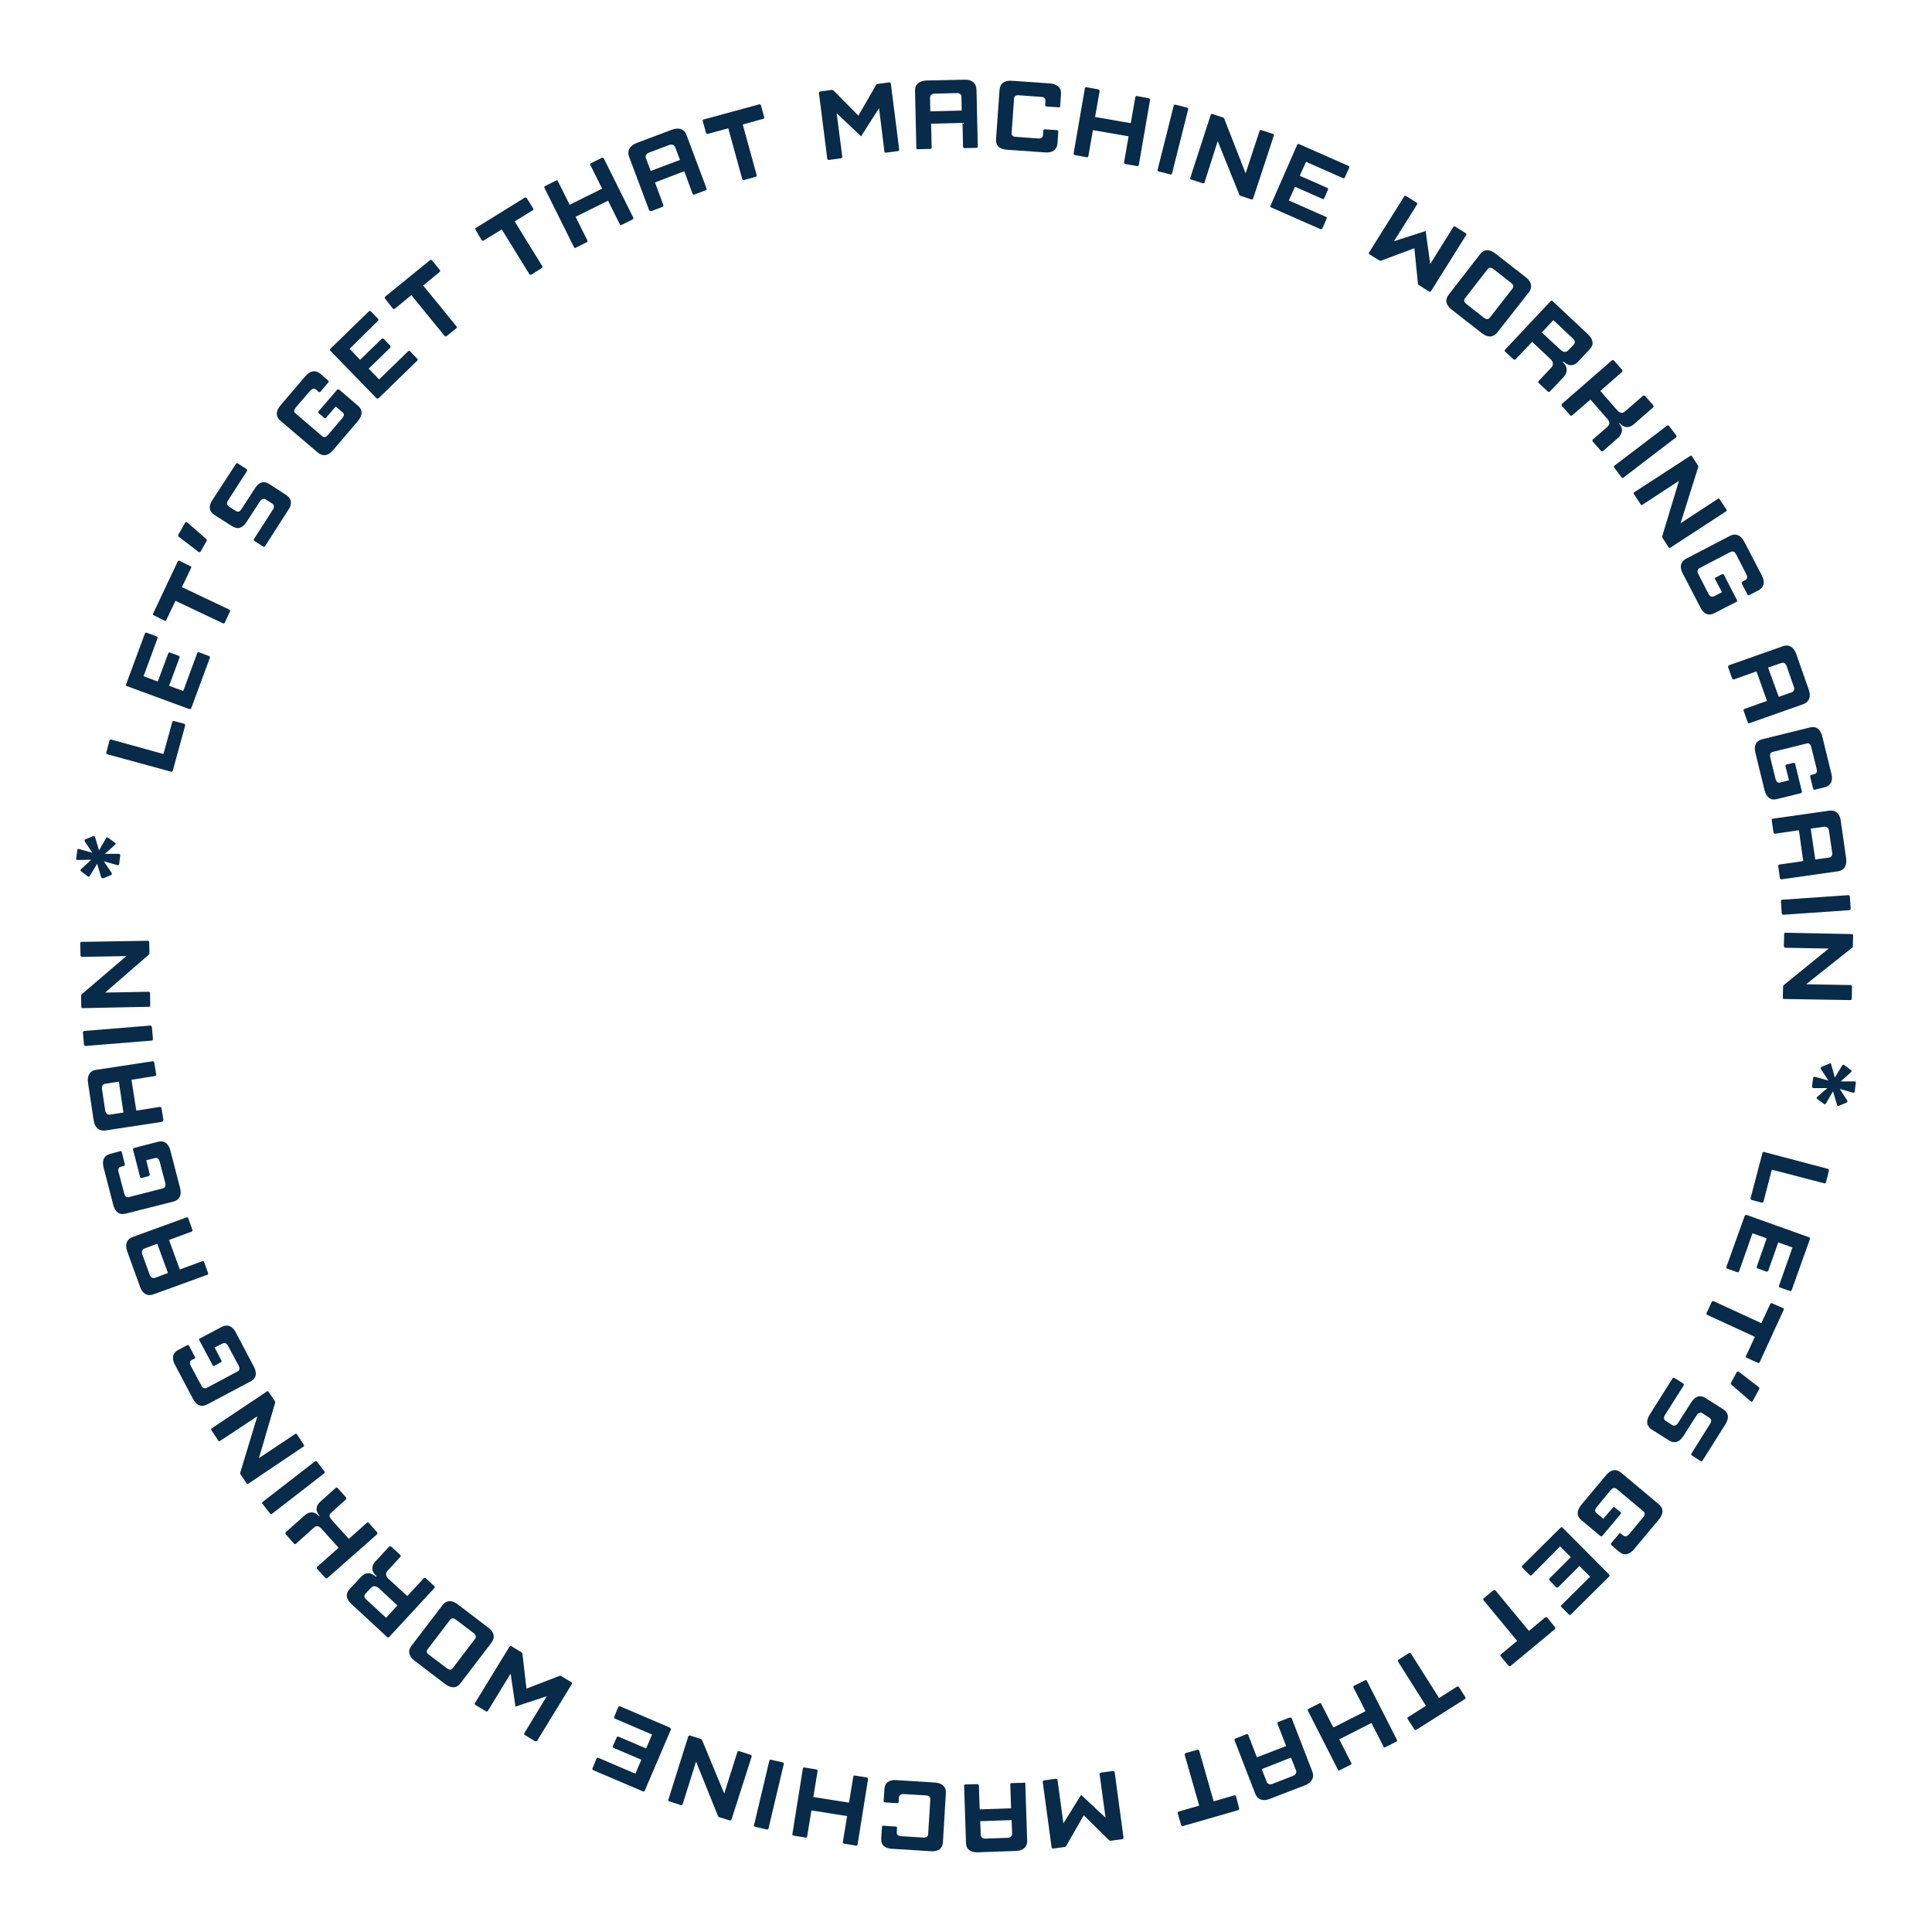 <?xml version="1.0" encoding="utf-8"?>
<!-- Generator: Adobe Illustrator 28.0.0, SVG Export Plug-In . SVG Version: 6.00 Build 0)  -->
<svg version="1.1" xmlns="http://www.w3.org/2000/svg" xmlns:xlink="http://www.w3.org/1999/xlink" x="0px" y="0px"
	 viewBox="0 0 720 720" style="enable-background:new 0 0 720 720;" xml:space="preserve">
<style type="text/css">
	.st0{display:none;}
	.st1{display:inline;opacity:0.71;fill:#ED1C24;}
	.st2{display:inline;fill:#ED1C24;}
	.st3{display:inline;fill:#8B181B;}
	.st4{fill:#FFFFFF;}
	.st5{fill:#072B49;}
</style>
<g id="Layer_1" class="st0">
</g>
<g id="Layer_3" class="st0">
</g>
<g id="Layer_2">
	<g>
		<g>
			<path class="st5" d="M40.8,276c0.1-0.3,0.4-0.5,0.6-0.4l19.5,5.4l3.3-11.9c0.1-0.3,0.4-0.5,0.6-0.4l3.8,1
				c0.3,0.1,0.4,0.3,0.4,0.7l-4.6,16.8c-0.1,0.3-0.3,0.5-0.6,0.4L40,281.1c-0.3-0.1-0.4-0.4-0.4-0.6L40.8,276z"/>
			<path class="st5" d="M70.4,264.2l-23.1-8.5c-0.3-0.1-0.4-0.4-0.3-0.7l7-18.9c0.1-0.3,0.4-0.4,0.7-0.3l3.7,1.4
				c0.3,0.1,0.4,0.4,0.3,0.7l-5.2,14.1l5.3,2l3.9-10.5c0.1-0.3,0.4-0.4,0.7-0.3l3.2,1.2c0.3,0.1,0.4,0.4,0.3,0.7l-3.9,10.5l5.3,1.9
				l5.2-14.1c0.1-0.3,0.4-0.4,0.7-0.3l3.7,1.4c0.3,0.1,0.4,0.4,0.3,0.7l-7,18.9C71,264.2,70.7,264.3,70.4,264.2z"/>
			<path class="st5" d="M57.3,229.3c-0.3-0.1-0.4-0.5-0.2-0.7l9.1-19.3c0.1-0.3,0.4-0.4,0.7-0.3l4.1,2c0.3,0.1,0.4,0.4,0.2,0.7
				l-3.4,7.1l17.7,8.4c0.2,0.1,0.4,0.4,0.2,0.7l-1.9,4.1c-0.1,0.3-0.5,0.4-0.7,0.3l-17.7-8.4l-3.4,7.1c-0.1,0.3-0.4,0.4-0.7,0.3
				L57.3,229.3z"/>
			<path class="st5" d="M66.5,199.2l2.5-4.4c0.2-0.3,0.5-0.4,0.8-0.1l7.1,6.2c0.2,0.2,0.2,0.5,0.1,0.7l-2.2,3.9
				c-0.2,0.3-0.5,0.4-0.8,0.2l-7.4-5.7C66.4,199.8,66.4,199.5,66.5,199.2z"/>
			<path class="st5" d="M98.1,203.7l-3.3-2.1c-0.3-0.2-0.3-0.5-0.1-0.8l7-10.9c0.6-0.9,0.5-1.7-0.2-2.2l-2.5-1.6
				c-0.7-0.4-1.5-0.2-2.1,0.7l-5,7.7c-1.5,2.4-3.4,2.9-5.4,1.6l-6.6-4.2c-2-1.3-2.3-3.3-0.7-5.6l8.7-13.4c0.2-0.3,0.5-0.4,0.7-0.2
				l3.3,2.1c0.3,0.2,0.3,0.5,0.1,0.8l-7,10.9c-0.6,0.9-0.5,1.7,0.2,2.2l2.8,1.8c0.7,0.4,1.4,0.2,2-0.8l5-7.7
				c1.5-2.4,3.4-2.9,5.4-1.6l6.3,4.1c2,1.3,2.3,3.3,0.7,5.6l-8.6,13.4C98.6,203.8,98.3,203.9,98.1,203.7z"/>
			<path class="st5" d="M118.7,146l-0.9-0.8c-0.7-0.6-1.4-0.4-2.2,0.4l-5.4,6.3c-0.7,0.9-0.8,1.6,0,2.2l9.8,8.4
				c0.7,0.6,1.5,0.5,2.2-0.4l5.4-6.3c0.7-0.9,0.8-1.6,0-2.2l-2.5-2.1l-3.5,4.1c-0.2,0.3-0.5,0.3-0.8,0.1l-2-1.7
				c-0.2-0.2-0.3-0.5,0-0.8l6.8-7.9c0.2-0.3,0.5-0.3,0.8-0.1l7,6c1.8,1.5,1.8,3.5,0,5.7l-9.3,10.9c-1.8,2.1-3.8,2.4-5.6,0.9
				l-14-11.9c-1.8-1.5-1.8-3.5,0-5.7l9.3-10.9c1.8-2.1,3.8-2.4,5.6-0.9l2.9,2.5c0.2,0.2,0.3,0.5,0,0.8l-2.9,3.4
				C119.2,146.2,118.9,146.2,118.7,146z"/>
			<path class="st5" d="M140.3,148.4l-17.2-17.7c-0.2-0.2-0.2-0.5,0-0.7l14.4-14c0.2-0.2,0.5-0.2,0.7,0l2.7,2.8
				c0.2,0.2,0.2,0.5,0,0.7L130.3,130l3.9,4.1l8-7.8c0.2-0.2,0.6-0.2,0.8,0l2.4,2.5c0.2,0.2,0.2,0.5,0,0.8l-8,7.8l3.9,4l10.8-10.5
				c0.2-0.2,0.5-0.2,0.7,0l2.7,2.8c0.2,0.2,0.2,0.5,0,0.7l-14.4,14C140.8,148.6,140.5,148.6,140.3,148.4z"/>
			<path class="st5" d="M143.5,111.3c-0.2-0.2-0.1-0.6,0.1-0.8l16.6-13.5c0.3-0.2,0.6-0.2,0.8,0l2.9,3.6c0.2,0.2,0.2,0.5-0.1,0.8
				l-6.1,5l12.4,15.2c0.2,0.2,0.2,0.5-0.1,0.8l-3.5,2.8c-0.3,0.2-0.6,0.2-0.8,0l-12.4-15.2l-6.1,5c-0.2,0.2-0.6,0.2-0.8,0
				L143.5,111.3z"/>
			<path class="st5" d="M177.2,85.6c-0.2-0.3-0.1-0.6,0.2-0.7l18.1-11.2c0.3-0.2,0.6-0.1,0.8,0.1l2.4,3.9c0.2,0.3,0.1,0.6-0.2,0.7
				l-6.7,4.1l10.3,16.7c0.1,0.2,0.1,0.6-0.2,0.7l-3.8,2.4c-0.3,0.2-0.6,0.1-0.8-0.1L187,85.5l-6.7,4.1c-0.3,0.2-0.6,0.1-0.8-0.1
				L177.2,85.6z"/>
			<path class="st5" d="M225,59l11,22.1c0.1,0.3,0,0.6-0.3,0.7l-4,2c-0.3,0.2-0.6,0.1-0.7-0.2l-4.4-8.8l-12.1,6l4.4,8.8
				c0.1,0.3,0,0.6-0.3,0.7l-4,2c-0.3,0.2-0.6,0.1-0.7-0.2l-11-22.1c-0.1-0.3,0-0.6,0.3-0.7l4-2c0.3-0.2,0.6-0.1,0.7,0.2l4.4,8.8
				l12.1-6l-4.4-8.8c-0.1-0.3,0-0.6,0.3-0.7l4-2C224.6,58.7,224.8,58.8,225,59z"/>
			<path class="st5" d="M241.9,78.3l-7.5-20c-0.8-2.1,0.3-4,2.8-5l13.3-5c2.5-0.9,4.5-0.2,5.3,1.9l7.5,20c0.1,0.3,0,0.6-0.3,0.7
				l-4.2,1.6c-0.3,0.1-0.6,0-0.7-0.3l-3.1-8.4L244.1,68l3.1,8.4c0.1,0.3-0.1,0.6-0.3,0.7l-4.2,1.6C242.4,78.7,242.1,78.6,241.9,78.3
				z M253.4,59.6l-1.8-4.8c-0.3-0.8-1.2-1.1-2.1-0.8l-7.7,2.9c-1,0.4-1.4,1.2-1.1,2l1.8,4.8L253.4,59.6z"/>
			<path class="st5" d="M261.9,45.1c-0.1-0.3,0.1-0.6,0.4-0.6l20.6-5.6c0.3-0.1,0.6,0.1,0.7,0.4l1.2,4.4c0.1,0.3-0.1,0.6-0.4,0.6
				l-7.6,2.1l5.2,18.9c0.1,0.2-0.1,0.6-0.4,0.6l-4.3,1.2c-0.3,0.1-0.6-0.1-0.7-0.4l-5.2-18.9l-7.6,2.1c-0.3,0.1-0.6-0.1-0.7-0.4
				L261.9,45.1z"/>
			<path class="st5" d="M326.4,31.8c0.1-0.3,0.3-0.4,0.6-0.5l4.4-0.6c0.3,0,0.5,0.1,0.6,0.5l3.1,24.5c0,0.3-0.1,0.5-0.4,0.6
				l-4.5,0.6c-0.3,0-0.6-0.1-0.6-0.4l-2-16.2l-6.7,10.5l-9.1-8.6l2.1,16.2c0,0.3-0.2,0.5-0.5,0.6l-4.5,0.6c-0.3,0-0.5-0.1-0.6-0.4
				l-3.1-24.5c0-0.3,0.1-0.5,0.4-0.6l4.4-0.6c0.3,0,0.4,0.1,0.7,0.3l9.2,9.3L326.4,31.8z"/>
			<path class="st5" d="M341.5,55.2L341,33.8c-0.1-2.3,1.6-3.7,4.3-3.8l14.2-0.3c2.7-0.1,4.3,1.3,4.4,3.6l0.5,21.3
				c0,0.3-0.2,0.5-0.5,0.5l-4.4,0.1c-0.3,0-0.6-0.2-0.6-0.5l-0.2-8.9l-11.7,0.3l0.2,8.9c0,0.3-0.2,0.5-0.5,0.5l-4.5,0.1
				C341.7,55.7,341.5,55.5,341.5,55.2z M358.4,41.2l-0.1-5.1c0-0.9-0.7-1.5-1.8-1.4l-8.2,0.2c-1,0-1.7,0.6-1.7,1.5l0.1,5.1
				L358.4,41.2z"/>
			<path class="st5" d="M395.4,35.2l-0.3,4.4c0,0.3-0.2,0.5-0.6,0.4l-4.5-0.3c-0.3,0-0.5-0.3-0.5-0.5l0.1-1.6
				c0.1-0.9-0.5-1.5-1.7-1.5l-8.2-0.6c-1.1-0.1-1.8,0.4-1.8,1.3L377,49.5c-0.1,0.9,0.5,1.5,1.6,1.5l8.2,0.6c1.1,0.1,1.8-0.3,1.9-1.3
				l0.1-1.6c0-0.3,0.3-0.5,0.6-0.5l4.5,0.3c0.3,0,0.5,0.3,0.5,0.5l-0.3,4.4c-0.2,2.4-1.8,3.6-4.6,3.4l-14.3-1c-2.8-0.2-4.2-1.6-4-4
				l1.3-18.3c0.2-2.4,1.8-3.6,4.6-3.4l14.3,1C394.2,31.4,395.6,32.8,395.4,35.2z"/>
			<path class="st5" d="M428.6,37.2l-4.2,24.3c-0.1,0.3-0.3,0.5-0.6,0.4l-4.4-0.8c-0.3-0.1-0.5-0.3-0.5-0.6l1.7-9.7l-13.3-2.3
				l-1.7,9.7c-0.1,0.3-0.3,0.5-0.6,0.4l-4.4-0.8c-0.3-0.1-0.5-0.3-0.5-0.6l4.2-24.3c0.1-0.3,0.3-0.5,0.6-0.4l4.4,0.8
				c0.3,0.1,0.5,0.3,0.5,0.6l-1.7,9.7l13.3,2.3l1.7-9.7c0.1-0.3,0.3-0.5,0.6-0.4l4.4,0.8C428.4,36.7,428.6,36.9,428.6,37.2z"/>
			<path class="st5" d="M438,39l4.4,1.1c0.3,0.1,0.5,0.3,0.4,0.6l-6,23.9c-0.1,0.3-0.3,0.5-0.6,0.4l-4.4-1.1
				c-0.3-0.1-0.5-0.3-0.4-0.6l6-23.9C437.4,39.1,437.7,39,438,39z"/>
			<path class="st5" d="M451.2,42.8c0.1-0.3,0.4-0.4,0.7-0.3l3.9,1.3c0.3,0.1,0.4,0.3,0.5,0.6l7.9,20.2l5.2-15.8
				c0.1-0.3,0.4-0.4,0.7-0.3l4.3,1.4c0.3,0.1,0.4,0.4,0.3,0.7L467,74c-0.1,0.3-0.4,0.4-0.7,0.3l-3.9-1.3c-0.3-0.1-0.5-0.3-0.6-0.6
				l-8-19.8L448.9,68c-0.1,0.3-0.4,0.4-0.7,0.3l-4.3-1.4c-0.3-0.1-0.4-0.4-0.3-0.7L451.2,42.8z"/>
			<path class="st5" d="M473.5,76.6l9.9-22.6c0.1-0.3,0.4-0.4,0.7-0.3l18.4,8.1c0.3,0.1,0.4,0.4,0.3,0.7l-1.6,3.6
				c-0.1,0.3-0.4,0.4-0.7,0.3l-13.8-6.1l-2.3,5.2l10.2,4.5c0.3,0.1,0.4,0.5,0.3,0.7l-1.4,3.2c-0.1,0.3-0.4,0.4-0.7,0.2l-10.2-4.5
				l-2.3,5.1l13.8,6.1c0.3,0.1,0.4,0.4,0.3,0.7l-1.6,3.6c-0.1,0.3-0.4,0.4-0.7,0.3l-18.4-8.1C473.5,77.1,473.3,76.8,473.5,76.6z"/>
			<path class="st5" d="M514.8,97.1c-0.3,0.1-0.5,0.1-0.7,0l-3.7-2.3c-0.3-0.2-0.4-0.5-0.2-0.7l13.1-20.9c0.2-0.3,0.5-0.3,0.8-0.1
				l3.8,2.4c0.3,0.2,0.4,0.5,0.2,0.7l-8.6,13.7l11.8-3.8l1.7,12.3l8.6-13.8c0.2-0.3,0.5-0.3,0.8-0.1l3.8,2.4
				c0.3,0.2,0.4,0.5,0.2,0.7l-13.1,20.9c-0.2,0.3-0.5,0.3-0.8,0.1l-3.8-2.4c-0.2-0.1-0.3-0.3-0.3-0.7l-1.3-13L514.8,97.1z"/>
			<path class="st5" d="M539.9,109.8l11.7-15.1c1.4-1.8,3.4-2,5.7-0.2l11.3,8.8c2.2,1.7,2.6,3.7,1.2,5.6L558,123.9
				c-1.5,1.9-3.5,2-5.7,0.3l-11.3-8.8C538.8,113.7,538.4,111.7,539.9,109.8z M546.5,113.3l6.5,5.1c0.9,0.7,1.6,0.7,2.2,0l8.4-10.8
				c0.6-0.8,0.4-1.5-0.5-2.2l-6.5-5.1c-0.9-0.7-1.7-0.7-2.2,0l-8.4,10.8C545.4,111.9,545.6,112.6,546.5,113.3z"/>
			<path class="st5" d="M561,130.2l16.9-18c0.2-0.2,0.5-0.2,0.7,0l13.2,12.4c2,1.9,2.3,3.9,0.6,5.6l-4.3,4.6
				c-1.6,1.7-3.5,1.8-5.5-0.1l-0.2,0.2c1.9,1.8,1.9,3.8,0.4,5.5l-5.2,5.5c-0.2,0.2-0.5,0.2-0.8,0l-3.3-3.1c-0.3-0.2-0.3-0.5-0.1-0.8
				l4.8-5.1c0.8-0.9,0.7-2-0.3-3l-6.9-6.5l-6.2,6.5c-0.2,0.2-0.5,0.2-0.8,0l-3.3-3.1C560.8,130.7,560.8,130.4,561,130.2z
				 M581.6,130.4c1,0.9,2,1,2.8,0.2l2.1-2.2c0.6-0.7,0.5-1.5-0.3-2.2l-7.3-6.9l-4.3,4.6L581.6,130.4z"/>
			<path class="st5" d="M599,156.1l-6.3-7.2l-6.8,5.9c-0.2,0.2-0.5,0.2-0.8-0.1l-3-3.4c-0.2-0.3-0.2-0.6,0-0.8l18.6-16.2
				c0.2-0.2,0.5-0.2,0.8,0.1l3,3.4c0.2,0.3,0.2,0.6,0,0.8l-8.1,7.1l6.3,7.2c0.9,1,1.9,1.3,2.8,0.5l6.8-5.9c0.2-0.2,0.5-0.2,0.8,0.1
				l3,3.4c0.2,0.3,0.2,0.6,0,0.8l-7.2,6.3c-1.7,1.5-3.6,1.5-5.3-0.4l-0.2,0.1c1.6,1.9,1.3,3.8-0.3,5.3l-5.7,5
				c-0.2,0.2-0.5,0.2-0.8-0.1l-3-3.4c-0.2-0.3-0.2-0.6,0-0.8l5.4-4.7C600,158.2,600,157.2,599,156.1z"/>
			<path class="st5" d="M622,158.7l2.7,3.6c0.2,0.2,0.1,0.5-0.1,0.7L605,178c-0.2,0.2-0.5,0.1-0.7-0.1l-2.7-3.6
				c-0.2-0.2-0.2-0.6,0.1-0.8l19.6-14.9C621.4,158.4,621.8,158.5,622,158.7z"/>
			<path class="st5" d="M629.9,169.9c0.3-0.2,0.6-0.1,0.7,0.2l2.2,3.4c0.2,0.3,0.1,0.5,0,0.8l-6.5,20.7l13.9-9.1
				c0.3-0.2,0.6-0.1,0.7,0.2l2.5,3.8c0.2,0.3,0.1,0.6-0.2,0.7l-20.7,13.5c-0.3,0.2-0.6,0.1-0.7-0.2l-2.2-3.4
				c-0.2-0.3-0.2-0.6-0.1-0.8l6.2-20.5l-13.6,8.9c-0.3,0.2-0.6,0.1-0.7-0.2l-2.5-3.8c-0.2-0.3-0.1-0.6,0.2-0.7L629.9,169.9z"/>
			<path class="st5" d="M649.4,216.7l1-0.5c0.8-0.4,0.9-1.2,0.4-2.2l-3.8-7.4c-0.5-1-1.2-1.3-2.1-0.9l-11.5,6
				c-0.8,0.4-1,1.2-0.5,2.2l3.8,7.4c0.5,1,1.2,1.3,2.1,0.9l2.9-1.5l-2.5-4.8c-0.2-0.3-0.1-0.6,0.2-0.7l2.4-1.2
				c0.3-0.1,0.6,0,0.7,0.3l4.8,9.3c0.2,0.3,0.1,0.6-0.2,0.7l-8.2,4.2c-2.1,1.1-4,0.4-5.2-2.1l-6.6-12.7c-1.3-2.5-0.8-4.4,1.3-5.5
				l16.3-8.5c2.1-1.1,4-0.3,5.3,2.1l6.6,12.7c1.3,2.5,0.8,4.4-1.3,5.5l-3.4,1.8c-0.3,0.1-0.6,0-0.7-0.3l-2.1-4
				C649.1,217.1,649.2,216.8,649.4,216.7z"/>
			<path class="st5" d="M644.4,247.9l20.1-7.1c2.2-0.8,4,0.4,4.9,2.9l4.7,13.4c0.9,2.5,0.1,4.5-2,5.3l-20.1,7.1
				c-0.3,0.1-0.6,0-0.7-0.4l-1.5-4.2c-0.1-0.3,0-0.6,0.3-0.7l8.4-3l-3.9-11l-8.4,3c-0.3,0.1-0.6-0.1-0.7-0.4l-1.5-4.2
				C644,248.3,644.1,248,644.4,247.9z M662.9,259.7l4.8-1.7c0.8-0.3,1.2-1.1,0.8-2.1l-2.7-7.7c-0.3-1-1.1-1.4-2-1.1l-4.9,1.7
				L662.9,259.7z"/>
			<path class="st5" d="M675,288.8l1.1-0.3c0.9-0.2,1.2-0.9,0.9-2l-2-8.1c-0.3-1.1-0.9-1.6-1.8-1.3l-12.5,3.1c-0.9,0.2-1.2,0.9-1,2
				l2,8.1c0.3,1.1,0.9,1.6,1.8,1.3l3.2-0.8l-1.3-5.2c-0.1-0.3,0.1-0.6,0.4-0.7l2.6-0.6c0.3-0.1,0.6,0.1,0.6,0.4l2.5,10.2
				c0.1,0.3-0.1,0.6-0.4,0.7l-8.9,2.2c-2.3,0.6-3.9-0.6-4.6-3.3l-3.4-13.9c-0.7-2.7,0.2-4.5,2.5-5.1l17.8-4.4
				c2.3-0.6,3.9,0.6,4.6,3.3l3.4,13.9c0.7,2.7-0.2,4.5-2.5,5.1l-3.7,0.9c-0.3,0.1-0.6-0.1-0.6-0.4l-1.1-4.4
				C674.6,289.1,674.7,288.9,675,288.8z"/>
			<path class="st5" d="M660.7,305.1l21.1-3c2.3-0.3,3.9,1.2,4.2,3.8l2,14c0.4,2.7-0.8,4.5-3,4.8l-21.1,3c-0.3,0-0.5-0.1-0.6-0.5
				l-0.6-4.4c0-0.3,0.1-0.6,0.4-0.6l8.9-1.3l-1.6-11.5l-8.9,1.3c-0.3,0-0.5-0.2-0.6-0.5l-0.6-4.4
				C660.2,305.4,660.4,305.1,660.7,305.1z M676.5,320.3l5.1-0.7c0.9-0.1,1.4-0.9,1.2-1.9l-1.2-8.1c-0.1-1-0.8-1.6-1.7-1.5l-5.1,0.7
				L676.5,320.3z"/>
			<path class="st5" d="M689.4,334.1l0.3,4.5c0,0.3-0.2,0.5-0.5,0.6l-24.6,1.7c-0.3,0-0.5-0.2-0.6-0.5l-0.3-4.5
				c0-0.3,0.2-0.6,0.5-0.6l24.6-1.7C689.1,333.6,689.4,333.8,689.4,334.1z"/>
			<path class="st5" d="M690.1,348.1c0.3,0,0.5,0.2,0.5,0.5l-0.1,4.1c0,0.3-0.2,0.5-0.4,0.6l-17,13.5l16.6,0.3
				c0.3,0,0.5,0.3,0.5,0.6l-0.1,4.5c0,0.3-0.2,0.5-0.5,0.5l-24.7-0.4c-0.3,0-0.5-0.2-0.5-0.5l0.1-4.1c0-0.3,0.2-0.6,0.4-0.7
				l16.6-13.5l-16.2-0.3c-0.3,0-0.5-0.3-0.5-0.6l0.1-4.5c0-0.3,0.2-0.5,0.5-0.5L690.1,348.1z"/>
			<path class="st5" d="M682.4,396.6l1.4,5l2.7-4.5c0.2-0.3,0.4-0.4,0.8-0.2l2.5,1.9c0.3,0.3,0.3,0.5,0,0.8l-3.8,3.4l5.1,0
				c0.4,0,0.6,0.2,0.5,0.6l-0.4,3.2c-0.1,0.4-0.3,0.5-0.7,0.4l-4.9-1.4l2.8,4.3c0.2,0.3,0.1,0.6-0.2,0.8l-2.9,1.2
				c-0.4,0.1-0.6,0-0.7-0.4l-1.5-5l-2.6,4.5c-0.2,0.4-0.4,0.4-0.8,0.2l-2.5-1.9c-0.3-0.2-0.3-0.5,0-0.7l3.8-3.3l-5.2,0
				c-0.3,0-0.5-0.2-0.5-0.6l0.4-3.2c0-0.3,0.3-0.5,0.7-0.4l5,1.4l-2.8-4.3c-0.2-0.3-0.1-0.6,0.2-0.8l2.9-1.2
				C682,396.1,682.3,396.2,682.4,396.6z"/>
			<path class="st5" d="M680.5,440.6c-0.1,0.3-0.4,0.5-0.6,0.4l-19.6-5.1l-3.1,11.9c-0.1,0.3-0.4,0.5-0.6,0.4l-3.8-1
				c-0.3-0.1-0.4-0.3-0.4-0.7l4.4-16.8c0.1-0.3,0.3-0.5,0.6-0.4l23.8,6.3c0.3,0.1,0.4,0.4,0.4,0.6L680.5,440.6z"/>
			<path class="st5" d="M651,452.8l23.2,8.3c0.3,0.1,0.4,0.4,0.3,0.7l-6.8,19c-0.1,0.3-0.4,0.4-0.7,0.3l-3.7-1.3
				c-0.3-0.1-0.4-0.4-0.3-0.7l5-14.2l-5.3-1.9l-3.7,10.5c-0.1,0.3-0.4,0.4-0.7,0.4l-3.3-1.2c-0.3-0.1-0.4-0.4-0.3-0.7l3.7-10.5
				l-5.3-1.9l-5,14.2c-0.1,0.3-0.4,0.4-0.7,0.3l-3.7-1.3c-0.3-0.1-0.4-0.4-0.3-0.7l6.8-19C650.5,452.8,650.7,452.7,651,452.8z"/>
			<path class="st5" d="M664.5,487.5c0.3,0.1,0.4,0.5,0.2,0.7l-8.9,19.4c-0.1,0.3-0.4,0.4-0.7,0.3l-4.2-1.9
				c-0.3-0.1-0.4-0.4-0.2-0.7l3.3-7.1l-17.8-8.2c-0.2-0.1-0.4-0.4-0.2-0.7l1.9-4.1c0.1-0.3,0.5-0.4,0.7-0.3l17.8,8.2l3.3-7.1
				c0.1-0.3,0.4-0.4,0.7-0.3L664.5,487.5z"/>
			<path class="st5" d="M655.6,517.7l-2.4,4.4c-0.2,0.3-0.5,0.4-0.8,0.1l-7.2-6.2c-0.2-0.2-0.2-0.5-0.1-0.7l2.1-3.9
				c0.2-0.3,0.5-0.4,0.8-0.2l7.4,5.7C655.7,517.1,655.7,517.5,655.6,517.7z"/>
			<path class="st5" d="M624,513.5l3.3,2.1c0.3,0.2,0.3,0.5,0.1,0.8l-6.9,10.9c-0.6,1-0.5,1.7,0.2,2.2l2.5,1.6
				c0.7,0.4,1.5,0.2,2.1-0.7l4.9-7.7c1.5-2.4,3.4-3,5.4-1.7l6.6,4.2c2,1.3,2.3,3.2,0.8,5.6l-8.5,13.5c-0.2,0.3-0.5,0.4-0.7,0.2
				l-3.3-2.1c-0.3-0.2-0.3-0.5-0.1-0.8l6.9-11c0.6-1,0.5-1.7-0.2-2.2l-2.8-1.8c-0.7-0.4-1.4-0.1-2,0.8l-4.9,7.7
				c-1.5,2.4-3.4,3-5.4,1.7l-6.4-4c-2-1.3-2.3-3.2-0.8-5.6l8.5-13.5C623.4,513.5,623.7,513.4,624,513.5z"/>
			<path class="st5" d="M604,571.5l0.9,0.7c0.7,0.6,1.4,0.4,2.2-0.4l5.3-6.4c0.7-0.9,0.7-1.6,0-2.2l-9.9-8.3
				c-0.7-0.6-1.5-0.5-2.2,0.4l-5.3,6.4c-0.7,0.9-0.7,1.6,0,2.2l2.5,2.1l3.5-4.1c0.2-0.3,0.5-0.3,0.8-0.1l2.1,1.7
				c0.2,0.2,0.3,0.5,0,0.8l-6.7,8c-0.2,0.3-0.5,0.3-0.8,0.1l-7.1-5.9c-1.8-1.5-1.8-3.5,0-5.7l9.2-11c1.8-2.2,3.8-2.5,5.6-1
				l14.1,11.8c1.8,1.5,1.8,3.5,0,5.7l-9.2,11c-1.8,2.2-3.8,2.5-5.6,1l-2.9-2.5c-0.2-0.2-0.3-0.5,0-0.8l2.9-3.4
				C603.5,571.3,603.8,571.3,604,571.5z"/>
			<path class="st5" d="M582.3,569.3l17.4,17.5c0.2,0.2,0.2,0.5,0,0.7l-14.3,14.2c-0.2,0.2-0.5,0.2-0.7,0l-2.8-2.8
				c-0.2-0.2-0.2-0.5,0-0.7l10.7-10.6l-4-4l-7.9,7.9c-0.2,0.2-0.6,0.2-0.8,0l-2.4-2.5c-0.2-0.2-0.2-0.5,0-0.8l7.9-7.9l-4-4
				L570.8,587c-0.2,0.2-0.5,0.2-0.7,0l-2.8-2.8c-0.2-0.2-0.2-0.5,0-0.7l14.3-14.2C581.8,569.1,582.1,569.1,582.3,569.3z"/>
			<path class="st5" d="M579.5,606.4c0.2,0.2,0.1,0.6-0.1,0.8L563,620.8c-0.3,0.2-0.6,0.2-0.8,0l-2.9-3.5c-0.2-0.2-0.2-0.5,0.1-0.8
				l6-5l-12.5-15.1c-0.2-0.2-0.2-0.5,0.1-0.8l3.5-2.9c0.3-0.2,0.6-0.2,0.8,0l12.5,15.1l6-5c0.2-0.2,0.6-0.2,0.8,0L579.5,606.4z"/>
			<path class="st5" d="M546.1,632.5c0.2,0.3,0.1,0.6-0.2,0.7l-18,11.4c-0.3,0.2-0.6,0.1-0.8-0.1l-2.5-3.9c-0.2-0.3-0.1-0.6,0.2-0.7
				l6.6-4.2L521,619.2c-0.1-0.2-0.1-0.6,0.2-0.7l3.8-2.4c0.3-0.2,0.6-0.1,0.8,0.1l10.5,16.6l6.6-4.2c0.3-0.2,0.6-0.1,0.8,0.1
				L546.1,632.5z"/>
			<path class="st5" d="M498.6,659.5l-11.2-22c-0.1-0.3,0-0.6,0.3-0.7l4-2c0.3-0.2,0.6-0.1,0.7,0.2l4.5,8.8l12-6.1l-4.5-8.8
				c-0.1-0.3,0-0.6,0.3-0.7l4-2c0.3-0.2,0.6-0.1,0.7,0.2l11.2,22c0.1,0.3,0,0.6-0.3,0.7l-4,2c-0.3,0.2-0.6,0.1-0.7-0.2l-4.5-8.8
				l-12,6.1l4.5,8.8c0.1,0.3,0,0.6-0.3,0.7l-4,2C499,659.9,498.7,659.8,498.6,659.5z"/>
			<path class="st5" d="M481.4,640.4l7.7,19.9c0.8,2.1-0.2,4-2.7,5l-13.2,5.1c-2.5,1-4.5,0.3-5.4-1.9l-7.7-19.9
				c-0.1-0.3,0-0.6,0.3-0.7l4.1-1.6c0.3-0.1,0.6,0,0.7,0.3l3.2,8.3l10.9-4.2l-3.2-8.3c-0.1-0.3,0.1-0.6,0.3-0.7l4.2-1.6
				C481,640,481.3,640.1,481.4,640.4z M470.2,659.3l1.9,4.8c0.3,0.8,1.2,1.1,2.1,0.7l7.7-3c1-0.4,1.4-1.2,1.1-2l-1.9-4.8
				L470.2,659.3z"/>
			<path class="st5" d="M461.8,673.9c0.1,0.3-0.1,0.6-0.4,0.7l-20.5,5.9c-0.3,0.1-0.6-0.1-0.7-0.3l-1.3-4.4
				c-0.1-0.3,0.1-0.6,0.4-0.7l7.6-2.2l-5.4-18.9c-0.1-0.2,0.1-0.6,0.4-0.7l4.3-1.2c0.3-0.1,0.6,0.1,0.7,0.3l5.4,18.9l7.6-2.2
				c0.3-0.1,0.6,0.1,0.7,0.3L461.8,673.9z"/>
			<path class="st5" d="M397.4,687.8c-0.1,0.3-0.3,0.4-0.5,0.5l-4.4,0.6c-0.3,0-0.5-0.1-0.6-0.4l-3.3-24.4c0-0.3,0.1-0.5,0.4-0.6
				l4.5-0.6c0.3,0,0.6,0.1,0.6,0.4l2.2,16.2l6.6-10.6l9.1,8.5l-2.2-16.2c0-0.3,0.2-0.5,0.5-0.6l4.5-0.6c0.3,0,0.5,0.1,0.6,0.4
				l3.3,24.4c0,0.3-0.1,0.5-0.4,0.6l-4.4,0.6c-0.3,0-0.4-0.1-0.7-0.3l-9.3-9.2L397.4,687.8z"/>
			<path class="st5" d="M382.1,664.7l0.7,21.3c0.1,2.3-1.6,3.7-4.2,3.8l-14.2,0.5c-2.7,0.1-4.4-1.2-4.4-3.5l-0.7-21.3
				c0-0.3,0.2-0.5,0.5-0.5l4.4-0.1c0.3,0,0.6,0.2,0.6,0.5l0.3,8.9l11.7-0.4l-0.3-8.9c0-0.3,0.2-0.5,0.5-0.5l4.5-0.1
				C381.9,664.1,382.1,664.4,382.1,664.7z M365.3,678.7l0.2,5.1c0,0.9,0.7,1.4,1.8,1.4l8.2-0.3c1,0,1.7-0.7,1.7-1.5l-0.2-5.1
				L365.3,678.7z"/>
			<path class="st5" d="M328.4,685.2l0.3-4.4c0-0.3,0.2-0.5,0.6-0.4l4.5,0.3c0.3,0,0.5,0.2,0.5,0.5l-0.1,1.6
				c-0.1,0.9,0.6,1.5,1.7,1.5l8.2,0.5c1.1,0.1,1.8-0.4,1.8-1.3l0.8-12.9c0.1-0.9-0.5-1.5-1.6-1.5l-8.2-0.5c-1.1-0.1-1.8,0.4-1.9,1.3
				l-0.1,1.6c0,0.3-0.2,0.5-0.6,0.5l-4.5-0.3c-0.3,0-0.5-0.2-0.5-0.5l0.3-4.4c0.1-2.4,1.7-3.6,4.5-3.4l14.3,0.9
				c2.8,0.2,4.2,1.6,4.1,3.9l-1.1,18.3c-0.1,2.4-1.7,3.6-4.5,3.4l-14.3-0.9C329.7,688.9,328.3,687.6,328.4,685.2z"/>
			<path class="st5" d="M295.3,683.5l3.9-24.4c0-0.3,0.3-0.5,0.6-0.4l4.4,0.7c0.3,0.1,0.5,0.3,0.5,0.6l-1.6,9.7l13.3,2.1l1.6-9.7
				c0-0.3,0.3-0.5,0.6-0.4l4.4,0.7c0.3,0.1,0.5,0.3,0.5,0.6l-3.9,24.4c0,0.3-0.3,0.5-0.6,0.4l-4.4-0.7c-0.3-0.1-0.5-0.3-0.5-0.6
				l1.6-9.7l-13.3-2.1l-1.6,9.7c0,0.3-0.3,0.5-0.6,0.4l-4.4-0.7C295.4,684,295.2,683.8,295.3,683.5z"/>
			<path class="st5" d="M285.8,681.8l-4.4-1c-0.3-0.1-0.5-0.3-0.4-0.6l5.7-24c0.1-0.3,0.3-0.5,0.6-0.4l4.4,1
				c0.3,0.1,0.5,0.3,0.4,0.6l-5.7,24C286.4,681.7,286.1,681.8,285.8,681.8z"/>
			<path class="st5" d="M272.6,678.1c-0.1,0.3-0.4,0.4-0.7,0.3l-3.9-1.2c-0.3-0.1-0.4-0.3-0.5-0.6l-8.1-20.1l-5,15.9
				c-0.1,0.3-0.4,0.4-0.7,0.3l-4.3-1.4c-0.3-0.1-0.4-0.4-0.3-0.7l7.4-23.5c0.1-0.3,0.4-0.4,0.7-0.3l3.9,1.2c0.3,0.1,0.5,0.3,0.6,0.6
				l8.2,19.8l4.9-15.5c0.1-0.3,0.4-0.4,0.7-0.3l4.3,1.4c0.3,0.1,0.4,0.4,0.3,0.7L272.6,678.1z"/>
			<path class="st5" d="M250,644.6l-9.7,22.7c-0.1,0.3-0.4,0.4-0.7,0.3l-18.5-7.9c-0.3-0.1-0.4-0.4-0.3-0.7l1.5-3.6
				c0.1-0.3,0.4-0.4,0.7-0.3l13.8,5.9l2.2-5.2l-10.3-4.4c-0.3-0.1-0.4-0.5-0.3-0.7l1.4-3.2c0.1-0.3,0.4-0.4,0.7-0.3l10.3,4.4
				l2.2-5.2l-13.8-5.9c-0.3-0.1-0.4-0.4-0.3-0.7l1.5-3.6c0.1-0.3,0.4-0.4,0.7-0.3l18.5,7.9C250,644.1,250.1,644.4,250,644.6z"/>
			<path class="st5" d="M208.4,624.6c0.3-0.1,0.5-0.2,0.7,0l3.8,2.3c0.3,0.2,0.4,0.5,0.2,0.7l-12.9,21.1c-0.2,0.3-0.5,0.3-0.8,0.2
				l-3.8-2.3c-0.3-0.2-0.4-0.5-0.2-0.7l8.4-13.8l-11.7,3.9l-1.8-12.3l-8.5,13.9c-0.2,0.3-0.5,0.3-0.8,0.1l-3.8-2.3
				c-0.3-0.2-0.4-0.5-0.2-0.7l12.9-21.1c0.2-0.3,0.5-0.3,0.7-0.1l3.8,2.3c0.2,0.1,0.3,0.3,0.3,0.6l1.5,12.9L208.4,624.6z"/>
			<path class="st5" d="M183.2,612.1l-11.6,15.2c-1.4,1.9-3.4,2-5.7,0.3l-11.4-8.7c-2.2-1.7-2.6-3.7-1.2-5.5l11.6-15.2
				c1.4-1.9,3.5-2,5.7-0.3l11.4,8.7C184.2,608.2,184.6,610.2,183.2,612.1z M176.5,608.6l-6.6-5c-0.9-0.7-1.6-0.7-2.2,0.1l-8.3,10.9
				c-0.6,0.8-0.4,1.5,0.5,2.1l6.6,5c0.9,0.7,1.7,0.7,2.2,0l8.3-10.9C177.6,610.1,177.4,609.3,176.5,608.6z"/>
			<path class="st5" d="M161.8,591.9l-16.8,18.2c-0.2,0.2-0.5,0.2-0.7,0L131,597.8c-2.1-1.9-2.3-3.9-0.7-5.6l4.3-4.6
				c1.6-1.7,3.5-1.8,5.5,0l0.2-0.2c-2-1.8-2-3.8-0.4-5.5l5.1-5.5c0.2-0.2,0.5-0.2,0.8,0l3.3,3c0.3,0.2,0.3,0.5,0.1,0.8l-4.8,5.2
				c-0.8,0.9-0.7,2,0.4,3l7,6.4l6.1-6.6c0.2-0.2,0.5-0.2,0.8,0l3.3,3C162,591.4,162,591.7,161.8,591.9z M141.2,591.9
				c-1-0.9-2.1-1-2.9-0.2l-2.1,2.2c-0.6,0.7-0.5,1.5,0.3,2.2l7.4,6.8l4.2-4.6L141.2,591.9z"/>
			<path class="st5" d="M123.6,566.4l6.4,7.1l6.7-6c0.2-0.2,0.5-0.2,0.8,0.1l3,3.4c0.2,0.3,0.2,0.6,0,0.8L122,588.1
				c-0.2,0.2-0.5,0.2-0.8-0.1l-3-3.3c-0.2-0.3-0.2-0.6,0-0.8l8-7.1l-6.4-7.1c-0.9-1-1.9-1.3-2.8-0.4l-6.7,6
				c-0.2,0.2-0.5,0.2-0.8-0.1l-3-3.4c-0.2-0.3-0.2-0.6,0-0.8l7.1-6.3c1.7-1.5,3.6-1.5,5.3,0.3l0.2-0.1c-1.7-1.9-1.4-3.8,0.3-5.3
				l5.7-5.1c0.2-0.2,0.5-0.2,0.8,0.1l3,3.4c0.2,0.3,0.2,0.6,0,0.8l-5.3,4.8C122.5,564.4,122.6,565.3,123.6,566.4z"/>
			<path class="st5" d="M100.6,564l-2.8-3.6c-0.2-0.2-0.1-0.5,0.1-0.7l19.5-15.1c0.2-0.2,0.5-0.1,0.7,0.1l2.8,3.6
				c0.2,0.2,0.2,0.6-0.1,0.8l-19.5,15.1C101.1,564.4,100.8,564.3,100.6,564z"/>
			<path class="st5" d="M92.6,552.9c-0.3,0.2-0.6,0.1-0.7-0.1l-2.3-3.4c-0.2-0.3-0.1-0.5,0-0.8l6.3-20.8L82,537
				c-0.3,0.2-0.6,0.1-0.7-0.2l-2.5-3.8c-0.2-0.3-0.1-0.6,0.1-0.7l20.5-13.7c0.3-0.2,0.6-0.1,0.7,0.1l2.3,3.4
				c0.2,0.3,0.2,0.6,0.1,0.8l-6,20.5l13.5-9c0.3-0.2,0.6-0.1,0.7,0.2l2.5,3.8c0.2,0.3,0.1,0.6-0.1,0.7L92.6,552.9z"/>
			<path class="st5" d="M72.5,506.3l-1,0.5c-0.8,0.4-0.9,1.2-0.4,2.2l3.9,7.3c0.5,1,1.2,1.3,2.1,0.9l11.4-6.1c0.8-0.4,1-1.2,0.4-2.2
				l-3.9-7.3c-0.5-1-1.2-1.3-2.1-0.9l-2.9,1.5l2.5,4.8c0.2,0.3,0.1,0.6-0.2,0.7l-2.4,1.3c-0.3,0.1-0.6,0.1-0.7-0.3l-4.9-9.2
				c-0.2-0.3-0.1-0.6,0.2-0.7l8.1-4.3c2.1-1.1,4-0.4,5.3,2.1l6.7,12.7c1.3,2.5,0.9,4.4-1.2,5.5l-16.2,8.6c-2.1,1.1-4,0.4-5.3-2.1
				l-6.7-12.7c-1.3-2.5-0.9-4.4,1.2-5.5l3.4-1.8c0.3-0.1,0.6-0.1,0.7,0.3l2.1,4C72.9,505.9,72.8,506.2,72.5,506.3z"/>
			<path class="st5" d="M77.2,475.1l-20.1,7.3c-2.2,0.8-4-0.3-4.9-2.8l-4.8-13.3c-0.9-2.5-0.2-4.5,2-5.3l20.1-7.3
				c0.3-0.1,0.6,0,0.7,0.4l1.5,4.2c0.1,0.3,0,0.6-0.3,0.7l-8.4,3.1l4,11l8.4-3.1c0.3-0.1,0.6,0.1,0.7,0.4l1.5,4.2
				C77.6,474.7,77.5,475,77.2,475.1z M58.6,463.5l-4.8,1.8c-0.8,0.3-1.1,1.2-0.8,2.1l2.8,7.7c0.4,1,1.2,1.4,2,1.1l4.8-1.8
				L58.6,463.5z"/>
			<path class="st5" d="M46.2,434.5l-1.1,0.3c-0.9,0.2-1.2,0.9-0.9,2l2.1,8c0.3,1.1,0.9,1.6,1.8,1.3l12.5-3.2c0.9-0.2,1.2-0.9,1-2
				l-2.1-8c-0.3-1.1-0.9-1.6-1.8-1.3l-3.2,0.8l1.3,5.2c0.1,0.3-0.1,0.6-0.4,0.7l-2.6,0.7c-0.3,0.1-0.6-0.1-0.6-0.4l-2.6-10.1
				c-0.1-0.3,0.1-0.6,0.4-0.7l8.9-2.3c2.3-0.6,3.9,0.6,4.6,3.3l3.6,13.9c0.7,2.7-0.2,4.5-2.5,5.1l-17.8,4.5
				c-2.3,0.6-3.9-0.6-4.6-3.3l-3.6-13.9c-0.7-2.7,0.2-4.5,2.5-5.1l3.7-1c0.3-0.1,0.6,0.1,0.6,0.4l1.1,4.4
				C46.6,434.2,46.5,434.4,46.2,434.5z"/>
			<path class="st5" d="M60.3,418.1l-21.1,3.2c-2.3,0.3-3.9-1.1-4.3-3.8l-2.1-14c-0.4-2.6,0.7-4.5,3-4.8l21.1-3.2
				c0.3,0,0.5,0.1,0.6,0.5l0.7,4.4c0.1,0.3-0.1,0.6-0.4,0.6l-8.8,1.4l1.8,11.5l8.8-1.4c0.3,0,0.6,0.2,0.6,0.5l0.7,4.4
				C60.8,417.8,60.6,418.1,60.3,418.1z M44.3,403.1l-5.1,0.8c-0.9,0.1-1.3,0.9-1.2,1.9l1.2,8.1c0.2,1,0.9,1.6,1.7,1.5l5.1-0.8
				L44.3,403.1z"/>
			<path class="st5" d="M31.3,389.3l-0.4-4.5c0-0.3,0.2-0.5,0.5-0.6l24.6-2c0.3,0,0.5,0.2,0.6,0.5l0.4,4.5c0,0.3-0.2,0.6-0.5,0.6
				l-24.6,2C31.6,389.9,31.3,389.6,31.3,389.3z"/>
			<path class="st5" d="M30.8,375.7c-0.3,0-0.5-0.2-0.5-0.5l-0.1-4.1c0-0.3,0.2-0.5,0.4-0.7l16.5-14.1l-16.6,0.3
				c-0.3,0-0.5-0.3-0.5-0.6l-0.1-4.5c0-0.3,0.2-0.5,0.5-0.5l24.7-0.4c0.3,0,0.5,0.2,0.5,0.5l0.1,4.1c0,0.3-0.2,0.6-0.4,0.7l-16.1,14
				l16.2-0.3c0.3,0,0.5,0.2,0.5,0.6l0.1,4.5c0,0.3-0.2,0.5-0.5,0.5L30.8,375.7z"/>
			<path class="st5" d="M37.7,326.9l-1.5-5l-2.7,4.5c-0.2,0.3-0.4,0.4-0.8,0.2l-2.5-1.9c-0.3-0.3-0.3-0.5,0-0.8l3.8-3.5l-5.1,0.1
				c-0.4,0-0.6-0.2-0.5-0.5l0.4-3.2c0-0.4,0.3-0.5,0.7-0.4l4.9,1.4l-2.8-4.2c-0.2-0.3-0.1-0.6,0.2-0.8l2.9-1.2
				c0.4-0.1,0.6,0,0.7,0.3l1.5,5l2.6-4.5c0.2-0.4,0.4-0.4,0.8-0.2l2.6,1.9c0.3,0.2,0.3,0.5,0,0.7l-3.8,3.4l5.2,0
				c0.3,0,0.5,0.2,0.5,0.6l-0.4,3.2c0,0.3-0.3,0.5-0.7,0.4l-5-1.4l2.9,4.3c0.2,0.3,0.1,0.6-0.2,0.8l-2.9,1.2
				C38.1,327.3,37.8,327.2,37.7,326.9z"/>
		</g>
	</g>
</g>
<g id="Layer_4">
</g>
</svg>
